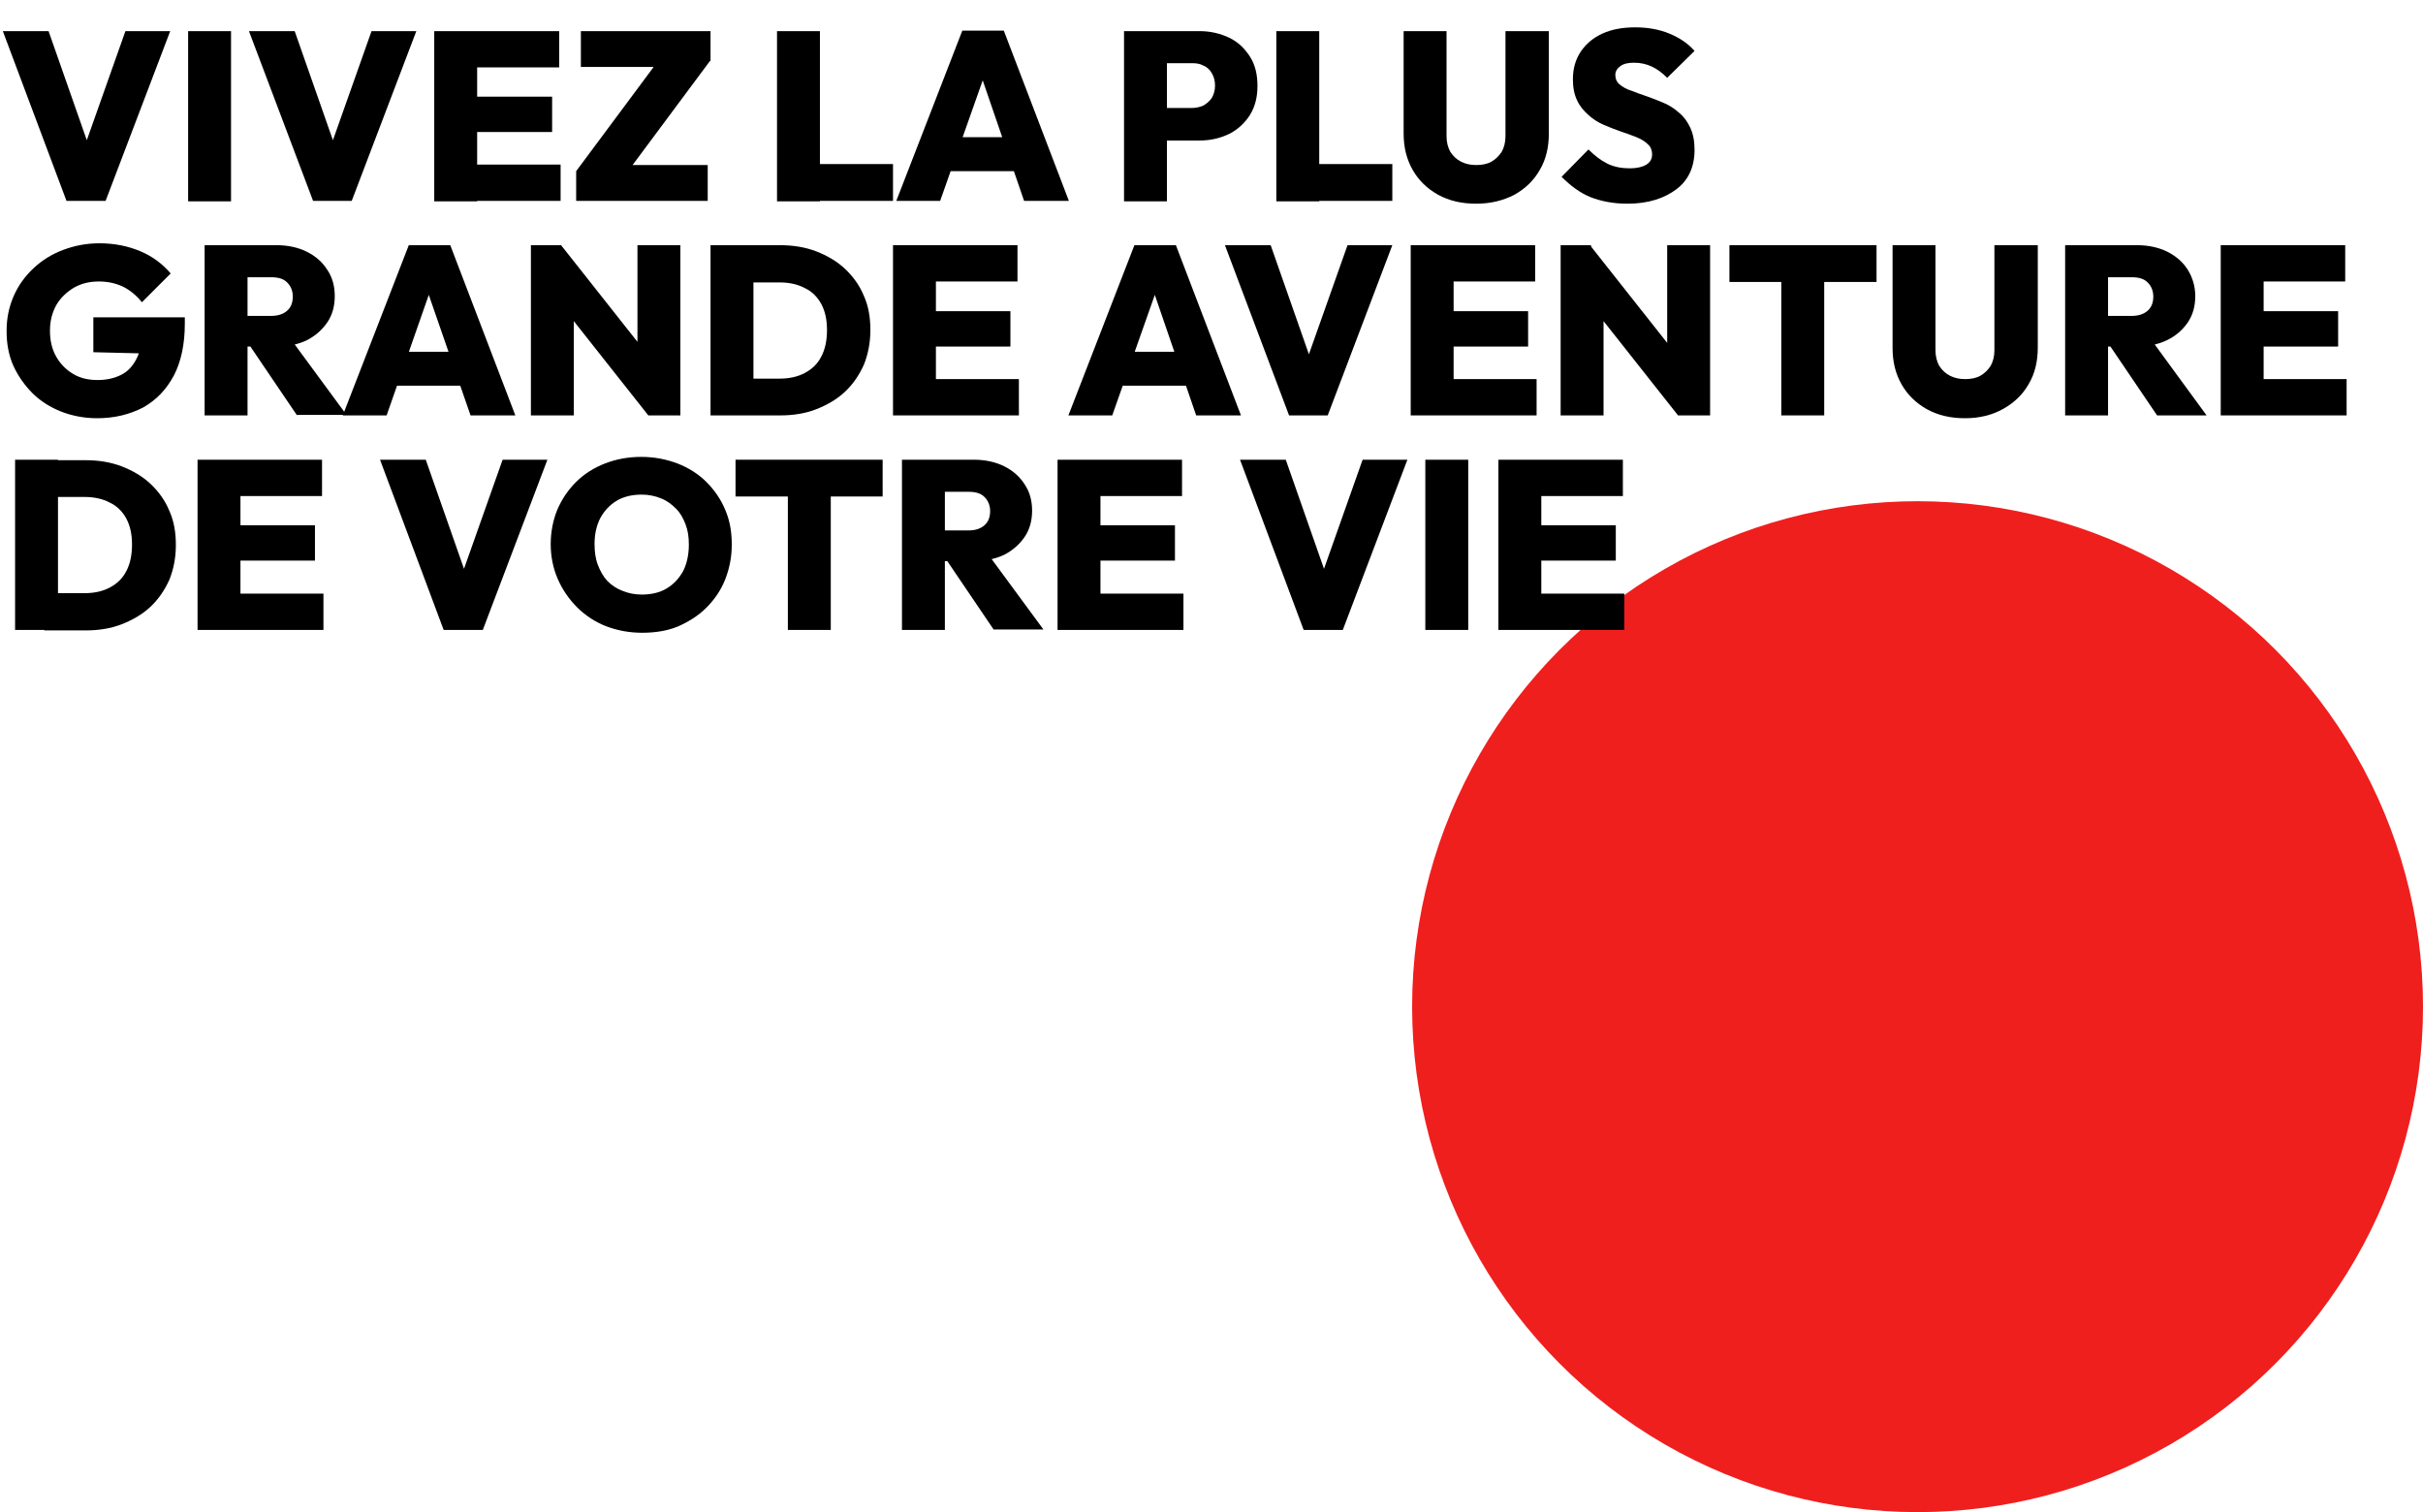 <?xml version="1.0" encoding="utf-8"?>
<!-- Generator: Adobe Illustrator 25.3.1, SVG Export Plug-In . SVG Version: 6.00 Build 0)  -->
<svg version="1.1" id="Calque_1" xmlns="http://www.w3.org/2000/svg" xmlns:xlink="http://www.w3.org/1999/xlink" x="0px" y="0px"
	 viewBox="0 0 513.9 320.7" style="enable-background:new 0 0 513.9 320.7;" xml:space="preserve">
<style type="text/css">
	.st0{fill:#EF1F1E;}
	.st1{enable-background:new    ;}
</style>
<g id="Calque_2_1_">
	<g id="Calque_1-2">
		<circle class="st0" cx="406.7" cy="213.5" r="107.2"/>
		<g class="st1">
			<path d="M14.1,42.6L0.6,6.6h9.7l10.2,29.1h-4.2L26.6,6.6h9.5L22.4,42.6H14.1z"/>
			<path d="M39.9,42.6V6.6H49v36.1H39.9z"/>
			<path d="M66.4,42.6L52.8,6.6h9.7l10.2,29.1h-4.2L78.8,6.6h9.5L74.6,42.6H66.4z"/>
			<path d="M92.1,42.6V6.6h9.1v36.1H92.1z M99.4,14.2V6.6h19.2v7.7H99.4z M99.4,28v-7.5h17.7V28H99.4z M99.4,42.6v-7.7h19.5v7.7
				H99.4z"/>
			<path d="M122.2,36.3l17.4-23.4h11l-17.4,23.4H122.2z M122.2,42.6v-6.3l5.4-1.3h22.5v7.6H122.2z M123.2,14.2V6.6h27.5v6.3
				l-5.5,1.3H123.2z"/>
			<path d="M164.8,42.6V6.6h9.1v36.1H164.8z M172,42.6v-7.8h17.4v7.8H172z"/>
			<path d="M190.1,42.6l14-36.1h8.8l13.8,36.1h-9.5l-10.4-30.3h3.3l-10.7,30.3H190.1z M198.6,36.3v-7.2h19.9v7.2H198.6z"/>
			<path d="M238.4,42.6V6.6h9.1v36.1H238.4z M245.7,29.7v-6.8h7.1c0.9,0,1.7-0.2,2.4-0.5c0.7-0.4,1.3-0.9,1.8-1.6
				c0.4-0.7,0.7-1.6,0.7-2.6s-0.2-1.9-0.7-2.7c-0.4-0.7-1-1.3-1.8-1.6c-0.7-0.4-1.5-0.5-2.4-0.5h-7.1V6.6h8.7c2.3,0,4.4,0.5,6.3,1.4
				c1.9,0.9,3.3,2.3,4.4,4c1.1,1.7,1.6,3.8,1.6,6.2c0,2.4-0.5,4.4-1.6,6.2c-1.1,1.7-2.6,3.1-4.4,4c-1.9,0.9-3.9,1.4-6.3,1.4H245.7z"
				/>
			<path d="M270.7,42.6V6.6h9.1v36.1H270.7z M277.9,42.6v-7.8h17.4v7.8H277.9z"/>
			<path d="M313.1,43.2c-3.1,0-5.7-0.6-8.1-1.9c-2.3-1.3-4.1-3-5.4-5.3c-1.3-2.3-1.9-4.8-1.9-7.7V6.6h9.1v22.3
				c0,1.3,0.3,2.4,0.8,3.3c0.6,0.9,1.3,1.6,2.3,2.1c1,0.5,2,0.7,3.2,0.7c1.2,0,2.3-0.2,3.2-0.7c0.9-0.5,1.6-1.2,2.2-2.1
				c0.5-0.9,0.8-2,0.8-3.3V6.6h9.2v21.7c0,2.9-0.6,5.5-1.9,7.7c-1.3,2.3-3.1,4-5.4,5.3C318.9,42.5,316.2,43.2,313.1,43.2z"/>
			<path d="M345.2,43.2c-3,0-5.6-0.5-7.9-1.4c-2.2-0.9-4.2-2.4-6.1-4.3l5.7-5.8c1.3,1.3,2.6,2.3,4,3s3,1,4.8,1
				c1.5,0,2.7-0.3,3.5-0.8c0.8-0.5,1.2-1.2,1.2-2.2c0-0.8-0.3-1.6-0.9-2.1c-0.6-0.6-1.4-1.1-2.4-1.5s-2.1-0.8-3.3-1.2
				c-1.2-0.4-2.4-0.9-3.6-1.4s-2.3-1.2-3.3-2.1s-1.8-1.8-2.4-3.1c-0.6-1.2-0.9-2.7-0.9-4.5c0-2.3,0.6-4.3,1.7-5.9
				c1.1-1.6,2.6-2.9,4.6-3.8c2-0.9,4.3-1.3,6.9-1.3c2.6,0,5,0.4,7.2,1.3c2.2,0.9,4,2.1,5.4,3.7l-5.8,5.7c-1.1-1.1-2.2-1.9-3.3-2.4
				c-1.1-0.5-2.3-0.8-3.7-0.8c-1.3,0-2.2,0.2-2.9,0.7s-1.1,1.1-1.1,1.9c0,0.8,0.3,1.5,0.9,2c0.6,0.5,1.4,1,2.4,1.3
				c1,0.4,2.1,0.8,3.3,1.2c1.2,0.4,2.4,0.9,3.6,1.4c1.2,0.5,2.3,1.2,3.3,2.1c1,0.8,1.8,1.9,2.4,3.2c0.6,1.3,0.9,2.8,0.9,4.7
				c0,3.6-1.3,6.4-3.8,8.3S349.7,43.2,345.2,43.2z"/>
		</g>
		<g class="st1">
			<path d="M20.6,88.7c-2.7,0-5.3-0.5-7.6-1.4c-2.3-0.9-4.4-2.2-6.1-3.9c-1.7-1.7-3.1-3.7-4.1-5.9c-1-2.3-1.4-4.7-1.4-7.3
				c0-2.7,0.5-5.1,1.5-7.4c1-2.3,2.4-4.2,4.2-5.9c1.8-1.7,3.9-3,6.3-3.9c2.4-0.9,4.9-1.4,7.7-1.4c3.2,0,6.1,0.6,8.7,1.7
				c2.6,1.1,4.7,2.7,6.4,4.7l-6.1,6.1c-1.2-1.5-2.6-2.6-4-3.3c-1.5-0.7-3.2-1.1-5.1-1.1c-2,0-3.7,0.4-5.3,1.3
				c-1.5,0.9-2.8,2.1-3.7,3.6c-0.9,1.6-1.4,3.4-1.4,5.5c0,2.1,0.4,3.9,1.3,5.5c0.9,1.6,2.1,2.8,3.6,3.7c1.5,0.9,3.2,1.3,5.2,1.3
				c2,0,3.6-0.4,5-1.1s2.4-1.8,3.2-3.3s1.1-3.1,1.1-5.1l6.2,4l-16.4-0.4v-7.4h19.4v1.4c0,4.3-0.8,8-2.3,10.9c-1.6,3-3.7,5.2-6.5,6.8
				C27.5,87.9,24.3,88.7,20.6,88.7z"/>
			<path d="M43.4,88.1V52h9.1v36.1H43.4z M50.6,73.5V67h6.9c1.5,0,2.6-0.4,3.4-1.1c0.8-0.7,1.2-1.7,1.2-3c0-1.2-0.4-2.2-1.2-3
				c-0.8-0.8-1.9-1.1-3.4-1.1h-6.9V52h8.1c2.4,0,4.6,0.5,6.4,1.4c1.8,0.9,3.3,2.2,4.3,3.8c1.1,1.6,1.6,3.5,1.6,5.6s-0.5,4-1.6,5.6
				s-2.6,2.9-4.4,3.8c-1.9,0.9-4.1,1.3-6.7,1.3H50.6z M63,88.1L52.5,72.6l8.2-2l12.8,17.4H63z"/>
			<path d="M72.7,88.1l14-36.1h8.8l13.8,36.1h-9.5L89.3,57.8h3.3L82,88.1H72.7z M81.2,81.8v-7.2H101v7.2H81.2z"/>
			<path d="M112.6,88.1V52h6.4l2.7,7.4v28.7H112.6z M137.5,88.1l-21.1-26.7L119,52l21.1,26.7L137.5,88.1z M137.5,88.1l-2.3-7.6V52
				h9.1v36.1H137.5z"/>
			<path d="M150.7,88.1V52h9.1v36.1H150.7z M156.8,88.1v-7.8h8.6c2,0,3.8-0.4,5.3-1.2c1.5-0.8,2.7-1.9,3.5-3.5
				c0.8-1.5,1.2-3.4,1.2-5.6c0-2.2-0.4-4-1.2-5.5c-0.8-1.5-2-2.7-3.5-3.4c-1.5-0.8-3.3-1.2-5.3-1.2h-9.1V52h9.1
				c2.8,0,5.3,0.4,7.7,1.3c2.3,0.9,4.4,2.1,6.1,3.7c1.7,1.6,3.1,3.5,4,5.7c1,2.2,1.4,4.6,1.4,7.3c0,2.7-0.5,5.2-1.4,7.4
				c-1,2.2-2.3,4.1-4,5.7s-3.8,2.8-6.1,3.7c-2.3,0.9-4.9,1.3-7.6,1.3H156.8z"/>
			<path d="M189.4,88.1V52h9.1v36.1H189.4z M196.6,59.7V52h19.2v7.7H196.6z M196.6,73.4V66h17.7v7.5H196.6z M196.6,88.1v-7.7h19.5
				v7.7H196.6z"/>
			<path d="M226.6,88.1l14-36.1h8.8l13.8,36.1h-9.5l-10.4-30.3h3.3l-10.7,30.3H226.6z M235.1,81.8v-7.2H255v7.2H235.1z"/>
			<path d="M273.4,88.1L259.8,52h9.7l10.2,29.1h-4.2L285.8,52h9.5l-13.7,36.1H273.4z"/>
			<path d="M299.2,88.1V52h9.1v36.1H299.2z M306.4,59.7V52h19.2v7.7H306.4z M306.4,73.4V66h17.7v7.5H306.4z M306.4,88.1v-7.7h19.5
				v7.7H306.4z"/>
			<path d="M331,88.1V52h6.4l2.7,7.4v28.7H331z M355.9,88.1l-21.1-26.7l2.5-9.3l21.1,26.7L355.9,88.1z M355.9,88.1l-2.3-7.6V52h9.1
				v36.1H355.9z"/>
			<path d="M366.8,59.9V52H398v7.8H366.8z M377.8,88.1V52.3h9.1v35.8H377.8z"/>
			<path d="M416.8,88.7c-3.1,0-5.7-0.6-8.1-1.9c-2.3-1.3-4.1-3-5.4-5.3c-1.3-2.3-1.9-4.8-1.9-7.7V52h9.1v22.3c0,1.3,0.3,2.4,0.8,3.3
				c0.6,0.9,1.3,1.6,2.3,2.1c1,0.5,2,0.7,3.2,0.7c1.2,0,2.3-0.2,3.2-0.7c0.9-0.5,1.6-1.2,2.2-2.1c0.5-0.9,0.8-2,0.8-3.3V52h9.2v21.7
				c0,2.9-0.6,5.5-1.9,7.7c-1.3,2.3-3.1,4-5.4,5.3C422.6,88,419.9,88.7,416.8,88.7z"/>
			<path d="M438,88.1V52h9.1v36.1H438z M445.2,73.5V67h6.9c1.5,0,2.6-0.4,3.4-1.1c0.8-0.7,1.2-1.7,1.2-3c0-1.2-0.4-2.2-1.2-3
				c-0.8-0.8-1.9-1.1-3.4-1.1h-6.9V52h8.1c2.4,0,4.6,0.5,6.4,1.4c1.8,0.9,3.3,2.2,4.3,3.8c1,1.6,1.6,3.5,1.6,5.6s-0.5,4-1.6,5.6
				c-1.1,1.6-2.6,2.9-4.5,3.8c-1.9,0.9-4.1,1.3-6.7,1.3H445.2z M457.5,88.1L447,72.6l8.2-2L468,88.1H457.5z"/>
			<path d="M471,88.1V52h9.1v36.1H471z M478.2,59.7V52h19.2v7.7H478.2z M478.2,73.4V66h17.7v7.5H478.2z M478.2,88.1v-7.7h19.5v7.7
				H478.2z"/>
		</g>
		<g class="st1">
			<path d="M3.2,133.6V97.5h9.1v36.1H3.2z M9.4,133.6v-7.8H18c2,0,3.8-0.4,5.3-1.2c1.5-0.8,2.7-1.9,3.5-3.5c0.8-1.5,1.2-3.4,1.2-5.6
				c0-2.2-0.4-4-1.2-5.5c-0.8-1.5-2-2.7-3.5-3.4c-1.5-0.8-3.3-1.2-5.3-1.2H9v-7.8h9.1c2.8,0,5.3,0.4,7.7,1.3
				c2.3,0.9,4.4,2.1,6.1,3.7c1.7,1.6,3.1,3.5,4,5.7c1,2.2,1.4,4.6,1.4,7.3c0,2.7-0.5,5.2-1.4,7.4c-1,2.2-2.3,4.1-4,5.7
				s-3.8,2.8-6.1,3.7c-2.3,0.9-4.9,1.3-7.6,1.3H9.4z"/>
			<path d="M41.9,133.6V97.5H51v36.1H41.9z M49.1,105.2v-7.7h19.2v7.7H49.1z M49.1,118.9v-7.5h17.7v7.5H49.1z M49.1,133.6v-7.7h19.5
				v7.7H49.1z"/>
			<path d="M94.1,133.6L80.6,97.5h9.7l10.2,29.1h-4.2l10.3-29.1h9.5l-13.7,36.1H94.1z"/>
			<path d="M136.2,134.2c-2.8,0-5.3-0.5-7.7-1.4c-2.3-0.9-4.4-2.3-6.1-4c-1.7-1.7-3.1-3.7-4.1-6c-1-2.3-1.5-4.8-1.5-7.4
				s0.5-5.1,1.4-7.3c1-2.3,2.3-4.2,4-5.9s3.8-3,6.1-3.9c2.3-0.9,4.9-1.4,7.7-1.4c2.8,0,5.3,0.5,7.7,1.4c2.3,0.9,4.4,2.2,6.1,3.9
				s3.1,3.7,4,5.9c1,2.3,1.4,4.7,1.4,7.4s-0.5,5.1-1.4,7.4s-2.3,4.3-4,6c-1.7,1.7-3.8,3-6.1,4C141.5,133.8,138.9,134.2,136.2,134.2z
				 M136.1,126.1c2,0,3.8-0.4,5.3-1.3c1.5-0.9,2.6-2.1,3.5-3.7c0.8-1.6,1.2-3.5,1.2-5.6c0-1.6-0.2-3-0.7-4.3c-0.5-1.3-1.1-2.4-2-3.3
				c-0.9-0.9-1.9-1.7-3.2-2.2c-1.2-0.5-2.6-0.8-4.1-0.8c-2,0-3.8,0.4-5.3,1.3c-1.5,0.9-2.6,2.1-3.5,3.7c-0.8,1.6-1.2,3.4-1.2,5.5
				c0,1.6,0.2,3.1,0.7,4.4c0.5,1.3,1.1,2.4,2,3.4c0.9,0.9,1.9,1.6,3.2,2.1C133.2,125.8,134.6,126.1,136.1,126.1z"/>
			<path d="M156,105.3v-7.8h31.2v7.8H156z M167.1,133.6V97.8h9.1v35.8H167.1z"/>
			<path d="M191.3,133.6V97.5h9.1v36.1H191.3z M198.5,119v-6.5h6.9c1.5,0,2.6-0.4,3.4-1.1c0.8-0.7,1.2-1.7,1.2-3
				c0-1.2-0.4-2.2-1.2-3c-0.8-0.8-1.9-1.1-3.4-1.1h-6.9v-6.8h8.1c2.4,0,4.6,0.5,6.4,1.4c1.8,0.9,3.3,2.2,4.3,3.8
				c1.1,1.6,1.6,3.5,1.6,5.6s-0.5,4-1.6,5.6s-2.6,2.9-4.4,3.8c-1.9,0.9-4.1,1.3-6.7,1.3H198.5z M210.8,133.6l-10.5-15.5l8.2-2
				l12.8,17.4H210.8z"/>
			<path d="M224.3,133.6V97.5h9.1v36.1H224.3z M231.5,105.2v-7.7h19.2v7.7H231.5z M231.5,118.9v-7.5h17.7v7.5H231.5z M231.5,133.6
				v-7.7h19.5v7.7H231.5z"/>
			<path d="M276.5,133.6L263,97.5h9.7l10.2,29.1h-4.2L289,97.5h9.5l-13.7,36.1H276.5z"/>
			<path d="M302.3,133.6V97.5h9.1v36.1H302.3z"/>
			<path d="M317.8,133.6V97.5h9.1v36.1H317.8z M325,105.2v-7.7h19.2v7.7H325z M325,118.9v-7.5h17.7v7.5H325z M325,133.6v-7.7h19.5
				v7.7H325z"/>
		</g>
	</g>
</g>
</svg>
